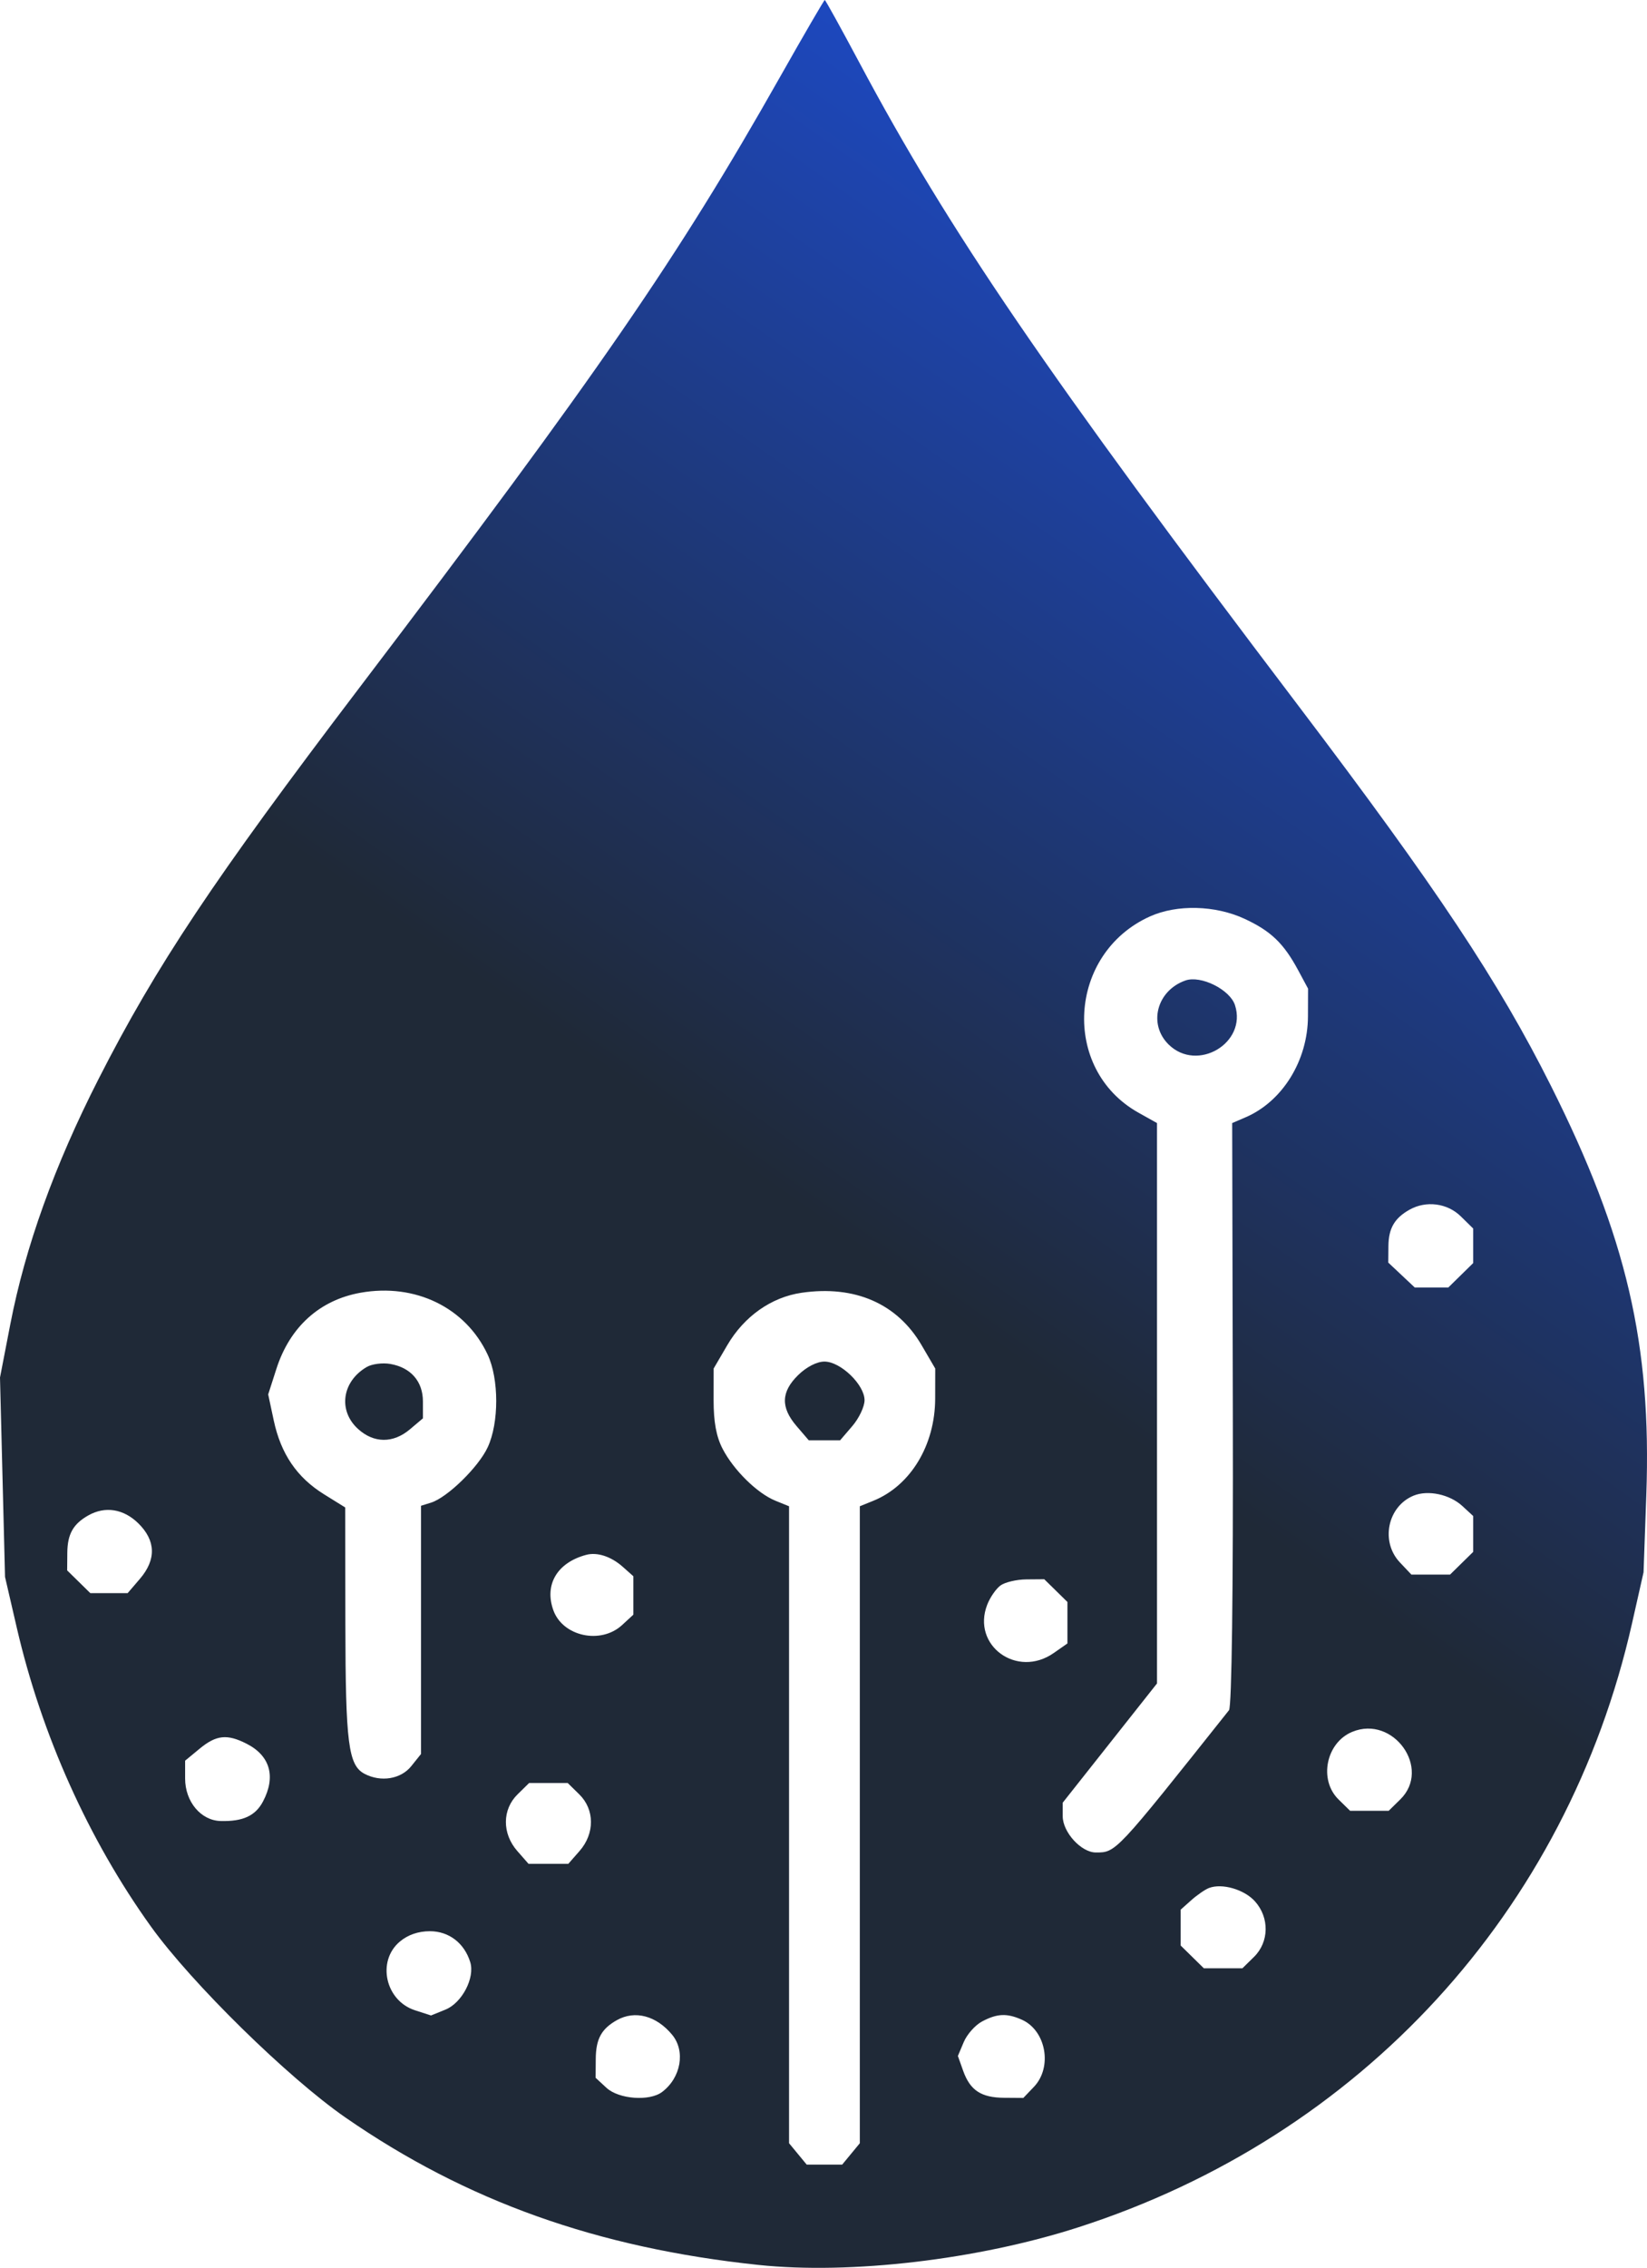 <svg width="274" height="377" viewBox="0 0 274 377" fill="none" xmlns="http://www.w3.org/2000/svg">
<path fill-rule="evenodd" clip-rule="evenodd" d="M129.71 12.895C112.683 42.99 99.666 61.873 59.776 114.342C35.569 146.182 25.985 160.549 16.39 179.381C9.063 193.759 4.214 207.233 1.71 220.163L0 228.995L0.418 245.568L0.837 262.142L2.798 270.611C6.923 288.428 14.748 305.839 25.117 320.268C31.858 329.648 47.911 345.396 57.484 352.018C77.586 365.922 99.336 373.679 126.167 376.513C141.482 378.129 162.67 375.642 179.375 370.266C226.384 355.138 260.699 317.74 271.512 269.851L273.426 261.372L273.884 248.551C274.778 223.503 270.604 205.59 258.034 180.536C249.292 163.113 239.039 147.689 216.066 117.406C173.94 61.877 157.898 38.398 142.998 10.468C139.926 4.711 137.322 0 137.21 0C137.098 0 133.724 5.803 129.71 12.895ZM191.317 152.342C177.636 158.497 176.498 177.743 189.388 184.962L192.483 186.695V233.272L192.484 279.849L184.64 289.762L176.796 299.674V301.922C176.796 304.581 179.876 307.95 182.306 307.95C185.675 307.95 185.535 308.099 204.46 284.299C204.919 283.723 205.166 264.633 205.099 235.027L204.989 186.695L207.227 185.732C213.361 183.095 217.568 176.296 217.596 168.976L217.613 164.345L215.961 161.277C213.545 156.793 211.422 154.763 207.016 152.725C202.161 150.48 195.801 150.325 191.317 152.342ZM197.204 162.995C192.434 164.674 190.974 170.261 194.422 173.641C199.183 178.312 207.493 173.386 205.457 167.098C204.616 164.497 199.775 162.09 197.204 162.995ZM234.489 201.097C231.993 202.502 231.009 204.198 230.982 207.145L230.957 209.888L233.159 211.957L235.36 214.025H238.153H240.947L243.017 211.996L245.086 209.966V207.096V204.227L243.017 202.197C240.776 199.999 237.25 199.545 234.489 201.097ZM59.984 214.898C53.178 216.111 48.219 220.591 45.982 227.553L44.616 231.802L45.543 236.138C46.729 241.684 49.392 245.598 53.871 248.383L57.427 250.594L57.456 269.919C57.485 289.838 57.949 293.458 60.655 294.878C63.368 296.302 66.69 295.756 68.416 293.603L70.044 291.575V270.944V250.313L71.701 249.797C74.415 248.952 79.606 243.886 81.138 240.586C83.029 236.514 83.024 229.243 81.128 225.188C77.466 217.358 69.081 213.278 59.984 214.898ZM133.352 214.906C128.323 215.637 123.797 218.826 120.997 223.612L118.725 227.498L118.717 232.725C118.712 236.372 119.165 238.829 120.217 240.85C122.068 244.408 125.977 248.246 129.004 249.476L131.269 250.396V303.339V356.281L132.738 358.06L134.206 359.839H137.156H140.106L141.575 358.06L143.043 356.281V303.339V250.396L145.309 249.476C151.489 246.965 155.562 240.232 155.578 232.502L155.588 227.498L153.315 223.612C149.272 216.698 142.211 213.619 133.352 214.906ZM61.017 227.242C56.892 229.645 56.207 234.494 59.562 237.543C62.194 239.936 65.405 239.959 68.194 237.606L70.358 235.781V232.969C70.358 229.645 68.35 227.336 64.939 226.739C63.645 226.512 61.88 226.738 61.017 227.242ZM132.779 228.593C129.933 231.384 129.853 233.958 132.516 237.062L134.549 239.431H137.156H139.764L141.796 237.062C142.914 235.759 143.828 233.827 143.828 232.769C143.828 230.187 139.837 226.343 137.156 226.343C135.9 226.343 134.162 227.237 132.779 228.593ZM235.162 248.634C230.83 250.423 229.626 256.275 232.882 259.72L234.807 261.757H238.02H241.233L243.159 259.867L245.086 257.978V254.998V252.018L243.282 250.356C241.175 248.414 237.553 247.646 235.162 248.634ZM14.705 251.909C12.175 253.332 11.225 255.02 11.198 258.135L11.173 261.058L13.1 262.947L15.026 264.837H18.132H21.237L23.27 262.468C26.022 259.26 25.932 256.099 23.008 253.229C20.557 250.827 17.496 250.339 14.705 251.909ZM97.517 258.475C92.703 259.766 90.536 263.406 92.048 267.659C93.605 272.037 99.946 273.412 103.496 270.141L105.366 268.418V265.222V262.026L103.6 260.458C101.665 258.74 99.345 257.984 97.517 258.475ZM166.426 263.577C165.687 264.127 164.701 265.562 164.235 266.765C161.607 273.546 169.2 279.053 175.301 274.793L177.581 273.201V269.753V266.307L175.654 264.417L173.728 262.527L170.748 262.552C169.11 262.565 167.165 263.026 166.426 263.577ZM224.958 287.898C220.606 289.695 219.354 295.87 222.68 299.131L224.606 301.021H227.817H231.028L232.955 299.131C238.181 294.006 231.816 285.065 224.958 287.898ZM33.212 290.696L30.797 292.689V295.657C30.797 299.494 33.41 302.627 36.688 302.719C40.403 302.823 42.494 301.86 43.757 299.465C45.933 295.336 44.94 291.856 41.016 289.866C37.774 288.221 35.98 288.412 33.212 290.696ZM86.1 298.292C83.534 300.808 83.513 304.803 86.052 307.697L87.931 309.84H91.237H94.543L96.422 307.697C98.961 304.803 98.941 300.808 96.374 298.292L94.448 296.402H91.237H88.026L86.1 298.292ZM201.129 313.854C200.482 314.102 199.157 315.014 198.186 315.881L196.419 317.457V320.437V323.417L198.346 325.307L200.273 327.197H203.484H206.695L208.621 325.307C211.139 322.838 211.21 318.781 208.782 316.076C207.003 314.093 203.308 313.02 201.129 313.854ZM66.508 322.77C62.651 326.024 64.103 332.584 69.034 334.18L71.706 335.045L74.111 334.068C76.862 332.95 79.035 328.787 78.23 326.178C77.252 323.009 74.678 321.038 71.52 321.038C69.584 321.038 67.852 321.636 66.508 322.77ZM102.619 335.826C100.052 337.269 99.138 338.948 99.112 342.268L99.087 345.405L100.903 347.08C102.948 348.963 108.051 349.343 110.144 347.766C113.29 345.397 114.071 340.978 111.825 338.258C109.197 335.076 105.627 334.133 102.619 335.826ZM163.364 336.05C162.236 336.651 160.873 338.186 160.335 339.46L159.357 341.777L160.223 344.216C161.387 347.491 163.214 348.699 167.044 348.729L170.242 348.753L171.999 346.919C175.127 343.654 174.036 337.554 170.001 335.75C167.509 334.637 165.877 334.711 163.364 336.05Z" fill="url(#paint0_linear_58_141)"/>
<defs>
<linearGradient id="paint0_linear_58_141" x1="215.845" y1="-50.727" x2="-43.346" y2="316.396" gradientUnits="userSpaceOnUse">
<stop offset="0.122" stop-color="#1D4ED8"/>
<stop offset="0.563" stop-color="#1F2937"/>
</linearGradient>
</defs>
</svg>
